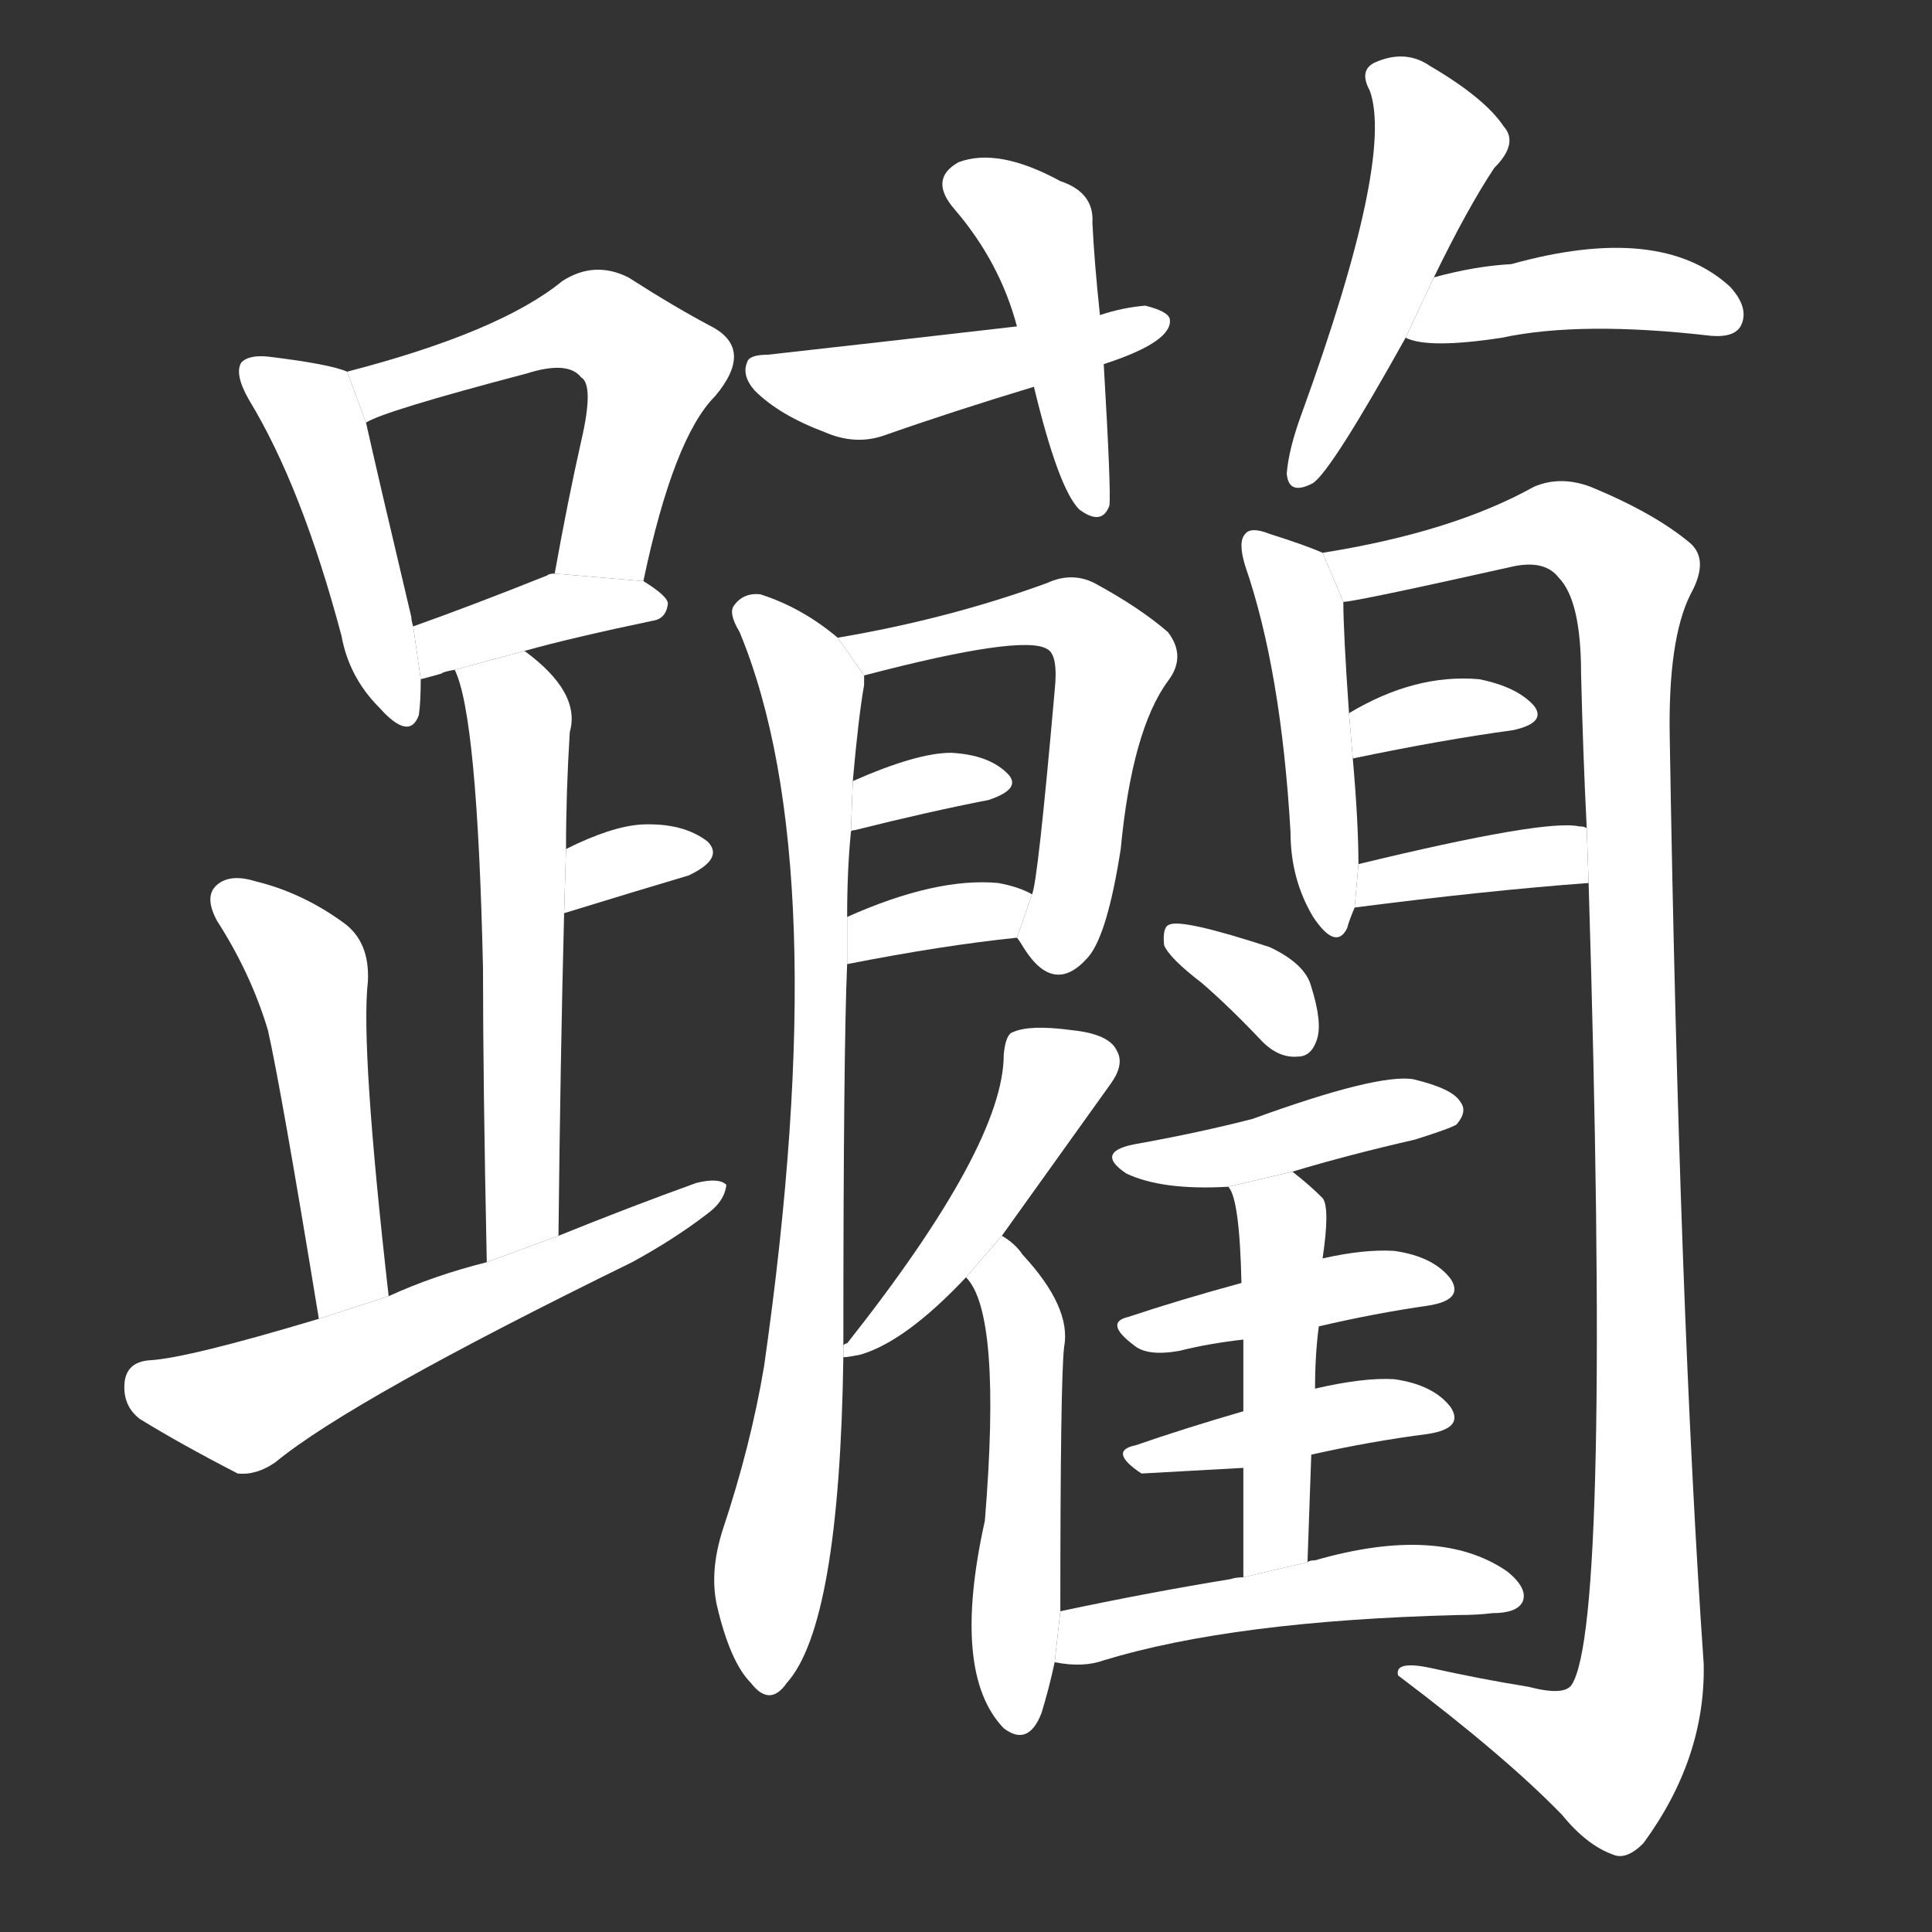 <!-- u8eaa_lin4_trad_trample_down_oppress_overrun -->
<!-- 8EAA -->
<!--  -->
<!--  -->
<svg viewBox="0 0 1024 1024">
  <rect x="0" y="0" width="1024" height="1024" fill="#333333" stroke="none"/>
  <g transform="scale(1, -1) translate(0, -900)">
    <path fill="#FFFFFF" d="M 184 703 Q 175 707 142 711 Q 132 712 128 708 Q 124 702 132 688 Q 160 642 181 563 Q 185 541 201 525 Q 217 507 222 521 Q 223 528 223 540 L 219 568 Q 218 571 218 573 Q 200 649 194 676 L 184 703 Z"></path>
    <path fill="#FFFFFF" d="M 341 592 Q 357 668 379 690 Q 400 715 377 727 Q 358 737 333 753 Q 315 762 298 751 Q 265 724 184 703 L 194 676 Q 203 682 279 702 Q 301 709 308 700 Q 315 696 308 666 Q 301 635 294 596 L 341 592 Z"></path>
    <path fill="#FFFFFF" d="M 278 555 Q 303 562 346 571 Q 353 572 354 580 Q 354 584 341 592 L 294 596 Q 291 596 290 595 Q 250 579 219 568 L 223 540 Q 227 541 234 543 Q 235 544 241 545 L 278 555 Z"></path>
    <path fill="#FFFFFF" d="M 296 245 Q 297 339 299 416 L 300 450 Q 300 480 302 512 Q 308 533 278 555 L 241 545 Q 253 521 256 387 Q 256 327 258 231 L 296 245 Z"></path>
    <path fill="#FFFFFF" d="M 299 416 Q 338 428 365 436 Q 384 445 375 454 Q 362 464 340 463 Q 324 462 300 450 L 299 416 Z"></path>
    <path fill="#FFFFFF" d="M 206 213 Q 191 345 195 380 Q 196 401 182 411 Q 160 427 135 433 Q 122 437 115 431 Q 108 425 115 412 Q 133 384 142 354 Q 149 323 169 201 L 206 213 Z"></path>
    <path fill="#FFFFFF" d="M 169 201 Q 99 180 79 179 Q 67 178 66 167 Q 65 155 74 148 Q 95 135 126 119 Q 136 118 146 125 Q 186 158 335 231 Q 357 243 374 256 Q 384 263 385 272 Q 381 276 369 273 Q 333 260 296 245 L 258 231 Q 230 224 206 213 L 169 201 Z"></path>
    <path fill="#FFFFFF" d="M 583 733 Q 580 761 579 782 Q 580 798 562 804 Q 529 822 508 814 Q 492 805 506 789 Q 530 761 539 727 L 548 695 Q 561 641 572 630 Q 584 621 588 632 Q 589 639 585 707 L 583 733 Z"></path>
    <path fill="#FFFFFF" d="M 585 707 Q 622 719 620 731 Q 619 735 607 738 Q 595 737 583 733 L 539 727 Q 461 718 407 712 Q 397 712 396 708 Q 393 701 400 693 Q 413 680 437 671 Q 453 664 468 669 Q 505 682 548 695 L 585 707 Z"></path>
    <path fill="#FFFFFF" d="M 760 753 Q 778 790 792 811 Q 805 824 797 833 Q 787 848 758 865 Q 745 874 729 867 Q 720 863 726 852 Q 739 816 690 681 Q 683 662 682 649 Q 683 637 696 644 Q 706 651 745 721 L 760 753 Z"></path>
    <path fill="#FFFFFF" d="M 745 721 Q 757 715 796 721 Q 838 730 907 722 Q 920 721 923 728 Q 927 737 917 748 Q 880 782 801 760 Q 782 759 760 753 L 745 721 Z"></path>
    <path fill="#FFFFFF" d="M 447 187 Q 447 343 449 389 L 449 414 Q 449 439 451 459 L 452 486 Q 455 520 458 537 Q 458 540 458 542 L 444 562 Q 425 578 403 585 Q 394 586 389 579 Q 386 575 392 565 Q 443 442 405 176 Q 398 134 383 89 Q 376 67 380 49 Q 387 19 398 8 Q 408 -5 417 8 Q 445 39 447 181 L 447 187 Z"></path>
    <path fill="#FFFFFF" d="M 539 403 Q 540 402 543 397 Q 559 372 577 393 Q 587 405 594 450 Q 600 513 619 539 Q 629 552 619 565 Q 604 578 580 591 Q 568 597 555 591 Q 503 572 444 562 L 458 542 Q 542 564 555 556 Q 561 553 559 534 Q 550 432 547 426 L 539 403 Z"></path>
    <path fill="#FFFFFF" d="M 451 459 Q 451 460 453 460 Q 493 470 524 476 Q 542 482 534 490 Q 524 500 504 501 Q 486 501 452 486 L 451 459 Z"></path>
    <path fill="#FFFFFF" d="M 449 389 Q 500 399 539 403 L 547 426 Q 540 430 529 432 Q 496 435 449 414 L 449 389 Z"></path>
    <path fill="#FFFFFF" d="M 701 607 Q 692 611 673 617 Q 663 621 660 617 Q 656 613 660 600 Q 679 545 684 459 Q 684 434 696 414 Q 708 396 714 408 Q 715 412 718 419 L 720 442 Q 720 464 717 498 L 715 522 Q 712 565 712 581 L 701 607 Z"></path>
    <path fill="#FFFFFF" d="M 842 432 Q 854 39 833 7 Q 829 1 810 6 Q 785 10 758 16 Q 739 20 741 12 Q 798 -31 828 -62 Q 841 -78 855 -83 Q 862 -86 871 -77 Q 904 -32 903 18 Q 890 205 885 509 Q 884 561 896 585 Q 906 603 896 612 Q 877 628 843 642 Q 827 648 813 642 Q 770 618 701 607 L 712 581 Q 718 581 803 600 Q 819 603 826 594 Q 838 582 838 543 Q 839 501 841 461 L 842 432 Z"></path>
    <path fill="#FFFFFF" d="M 717 498 Q 765 508 802 513 Q 820 517 813 526 Q 804 536 784 540 Q 750 543 715 522 L 717 498 Z"></path>
    <path fill="#FFFFFF" d="M 718 419 Q 788 428 842 432 L 841 461 Q 840 462 837 462 Q 819 466 720 442 L 718 419 Z"></path>
    <path fill="#FFFFFF" d="M 531 245 L 589 326 Q 596 336 592 343 Q 588 352 568 354 Q 546 357 537 353 Q 533 352 532 341 Q 532 293 449 188 Q 448 188 447 187 L 447 181 Q 446 180 456 182 Q 480 189 512 223 L 531 245 Z"></path>
    <path fill="#FFFFFF" d="M 562 46 Q 562 169 564 186 Q 568 207 542 235 Q 538 241 531 245 L 512 223 Q 531 204 522 94 Q 504 13 532 -16 Q 545 -26 552 -8 Q 556 5 559 19 L 562 46 Z"></path>
    <path fill="#FFFFFF" d="M 637 379 Q 652 366 669 348 Q 678 339 688 340 Q 695 340 698 349 Q 701 358 695 377 Q 692 389 673 398 Q 627 413 620 410 Q 616 409 617 399 Q 620 392 637 379 Z"></path>
    <path fill="#FFFFFF" d="M 685 279 Q 715 288 750 296 Q 769 302 772 304 Q 778 311 774 316 Q 770 323 749 328 Q 730 331 664 307 Q 637 300 604 294 Q 579 290 597 278 Q 616 269 651 271 L 685 279 Z"></path>
    <path fill="#FFFFFF" d="M 699 197 Q 729 204 757 208 Q 776 211 769 222 Q 760 234 739 237 Q 723 238 701 233 L 658 220 Q 625 211 598 202 Q 585 199 601 187 Q 608 181 625 184 Q 641 188 659 190 L 699 197 Z"></path>
    <path fill="#FFFFFF" d="M 695 129 Q 726 136 757 140 Q 776 143 769 154 Q 760 166 739 169 Q 723 170 697 164 L 659 152 Q 628 143 602 134 Q 587 131 605 119 Q 606 119 659 122 L 695 129 Z"></path>
    <path fill="#FFFFFF" d="M 693 72 Q 694 102 695 129 L 697 164 Q 697 182 699 197 L 701 233 Q 705 260 701 265 Q 694 272 685 279 L 651 271 Q 657 265 658 220 L 659 190 Q 659 174 659 152 L 659 122 Q 659 97 659 64 L 693 72 Z"></path>
    <path fill="#FFFFFF" d="M 659 64 Q 655 64 652 63 Q 609 56 562 46 L 559 19 Q 574 16 585 20 Q 654 41 773 44 Q 783 44 791 45 Q 804 45 807 51 Q 810 58 799 67 Q 763 92 697 73 Q 694 73 693 72 L 659 64 Z"></path>
  </g>
</svg>
